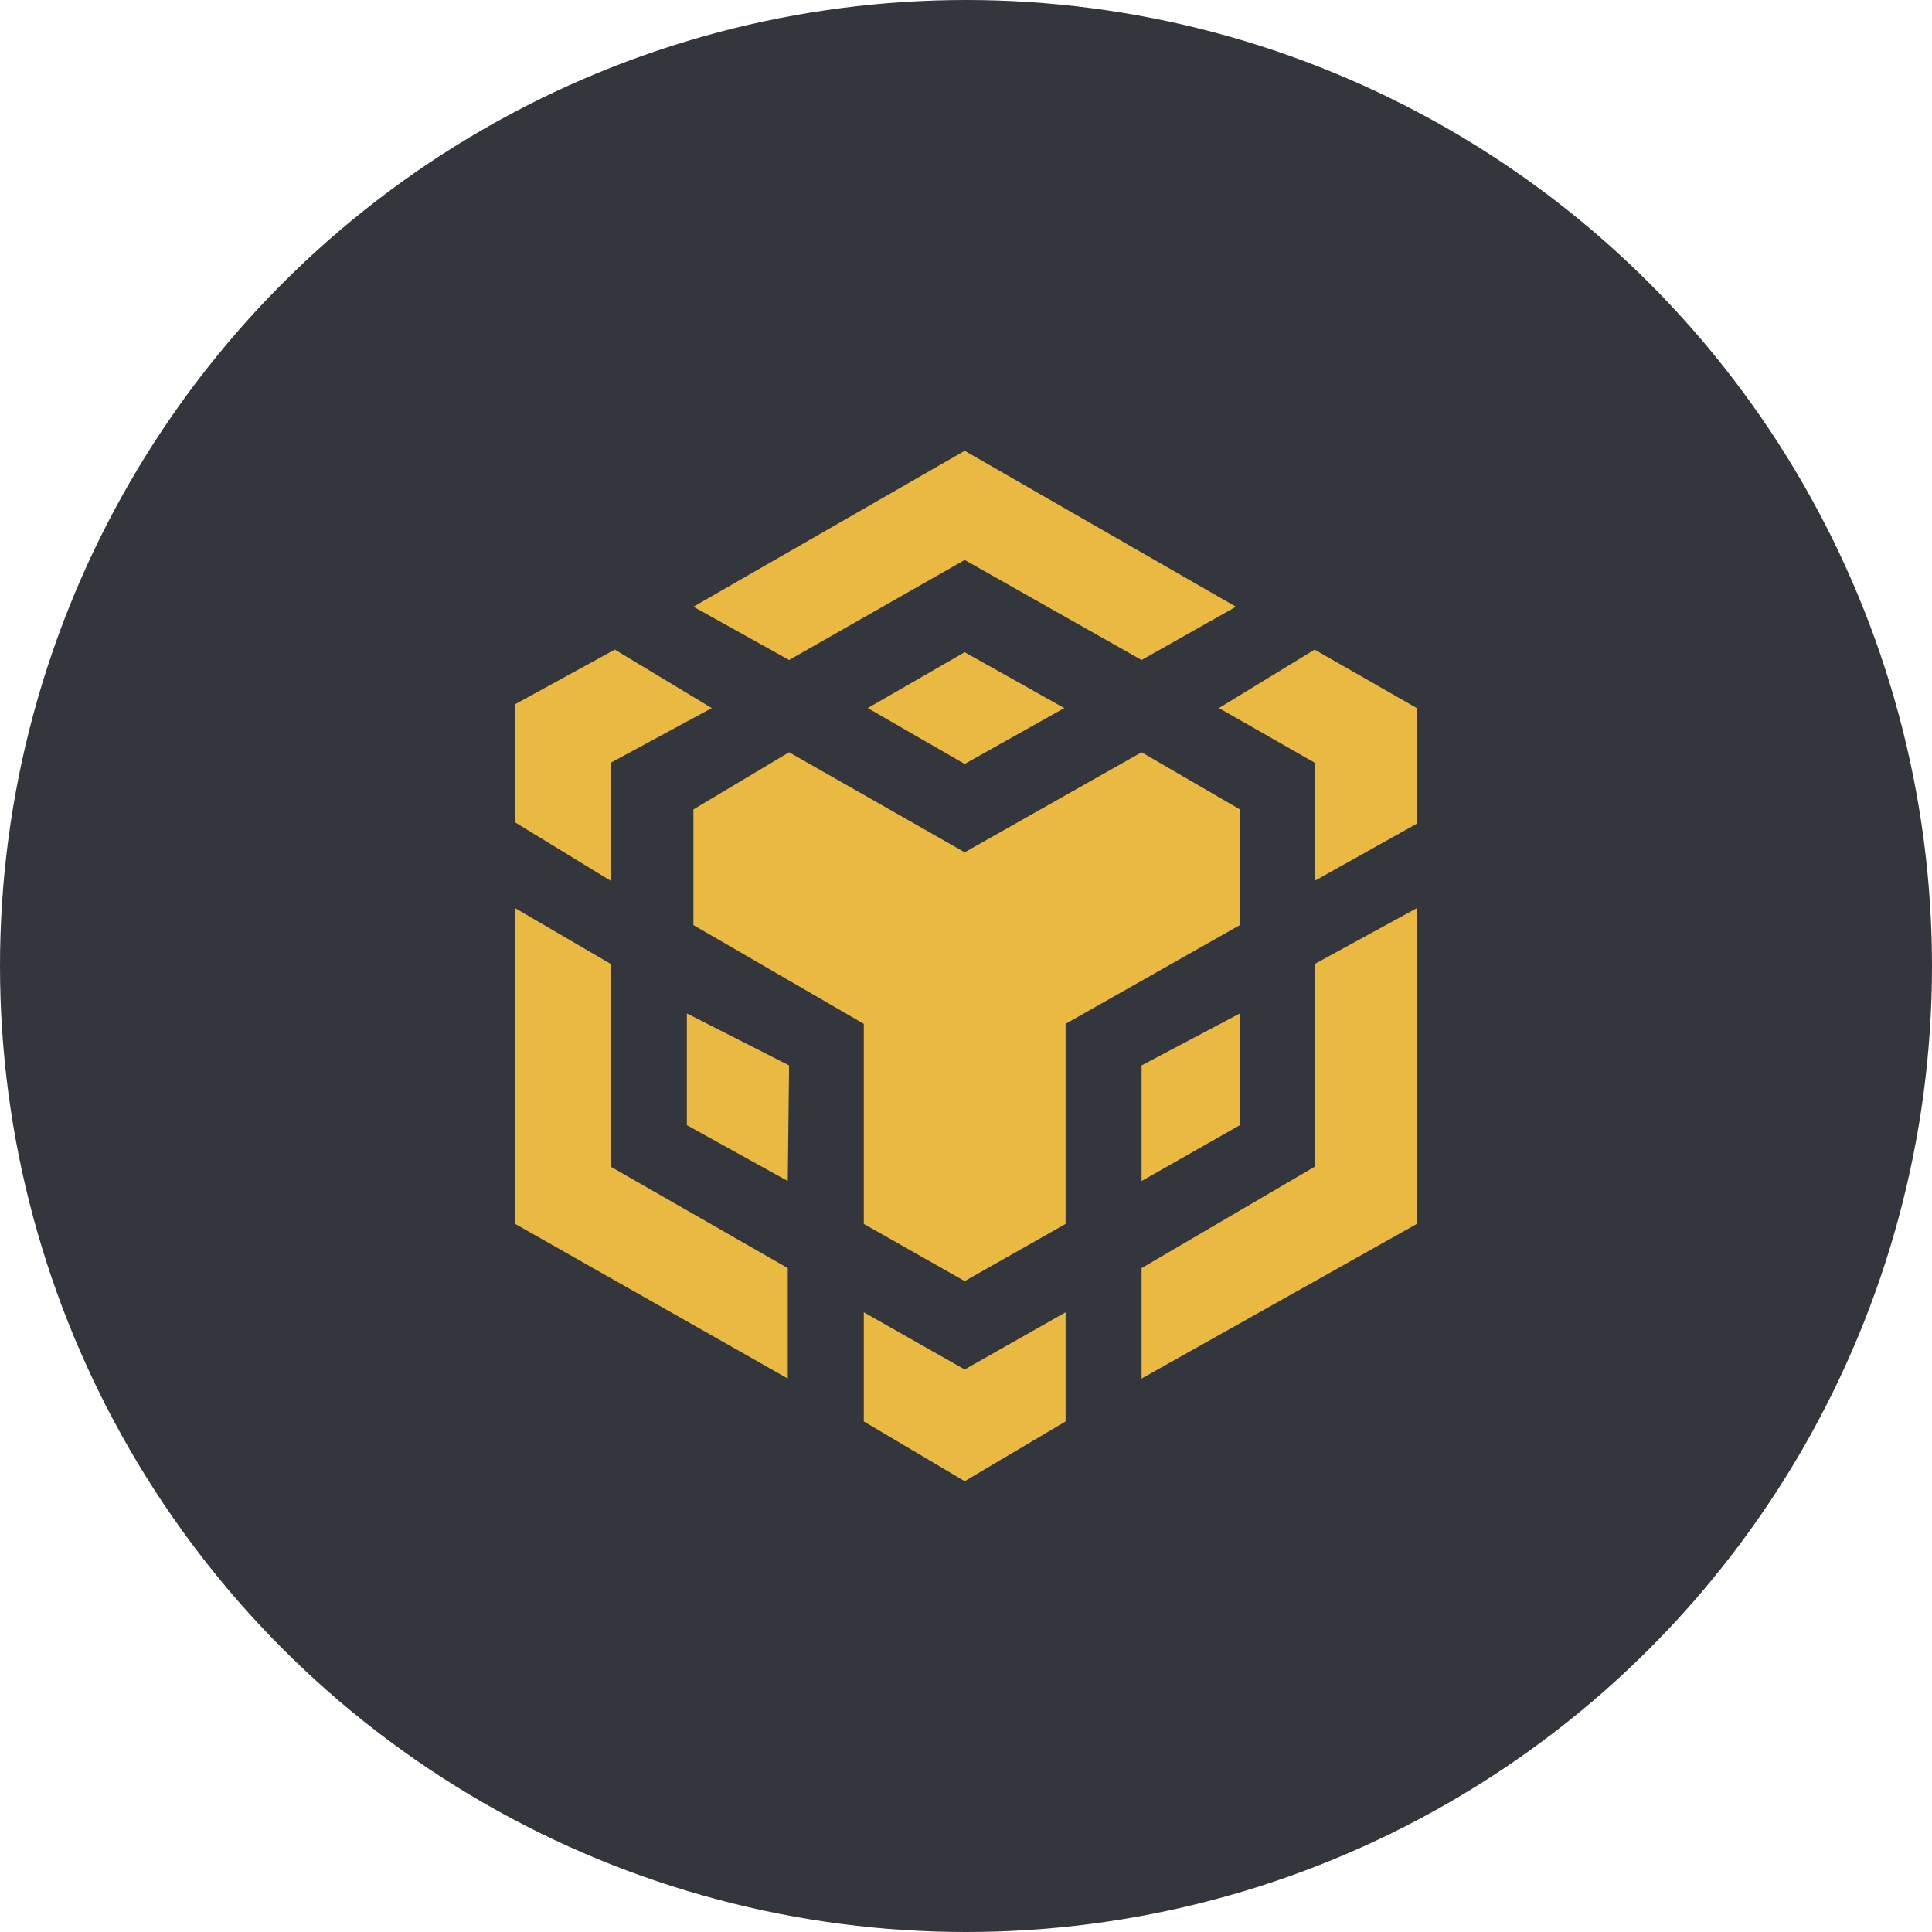 <svg width="60" height="60" viewBox="0 0 60 60" fill="none" xmlns="http://www.w3.org/2000/svg">
    <circle cx="30" cy="30" r="30" fill="#34363D"/>
    <path d="M16 25.541V21.869L19.093 20.174L22.105 21.99L18.971 23.685V27.357L16 25.541Z" fill="#E9B941"/>
    <path d="M18.971 29.939L16 28.204V38.01L24.465 42.812V39.382L18.971 36.235V29.939Z" fill="#E9B941"/>
    <path d="M29.959 14L21.535 18.842L24.506 20.497L29.959 17.39L35.453 20.497L38.384 18.842L29.959 14Z" fill="#E9B941"/>
    <path d="M21.535 28.729V25.137L24.506 23.362L29.959 26.469L35.453 23.362L38.506 25.137V28.729L33.093 31.796V38.01L29.959 39.786L26.826 38.01V31.796L21.535 28.729Z" fill="#E9B941"/>
    <path d="M29.959 20.255L26.948 21.99L29.959 23.725L33.052 21.99L29.959 20.255Z" fill="#E9B941"/>
    <path d="M40.826 20.174L37.855 21.99L40.826 23.685V27.357L44 25.581V21.99L40.826 20.174Z" fill="#E9B941"/>
    <path d="M44 28.204L40.826 29.939V36.235L35.453 39.382V42.812L44 38.01V28.204Z" fill="#E9B941"/>
    <path d="M35.453 36.678V33.087L38.506 31.473V34.943L35.453 36.678Z" fill="#E9B941"/>
    <path d="M21.331 31.473L24.506 33.087L24.465 36.678L21.331 34.943V31.473Z" fill="#E9B941"/>
    <path d="M29.959 42.53L26.826 40.754V44.144L29.959 46L33.093 44.144V40.754L29.959 42.53Z" fill="#E9B941"/>
</svg>
